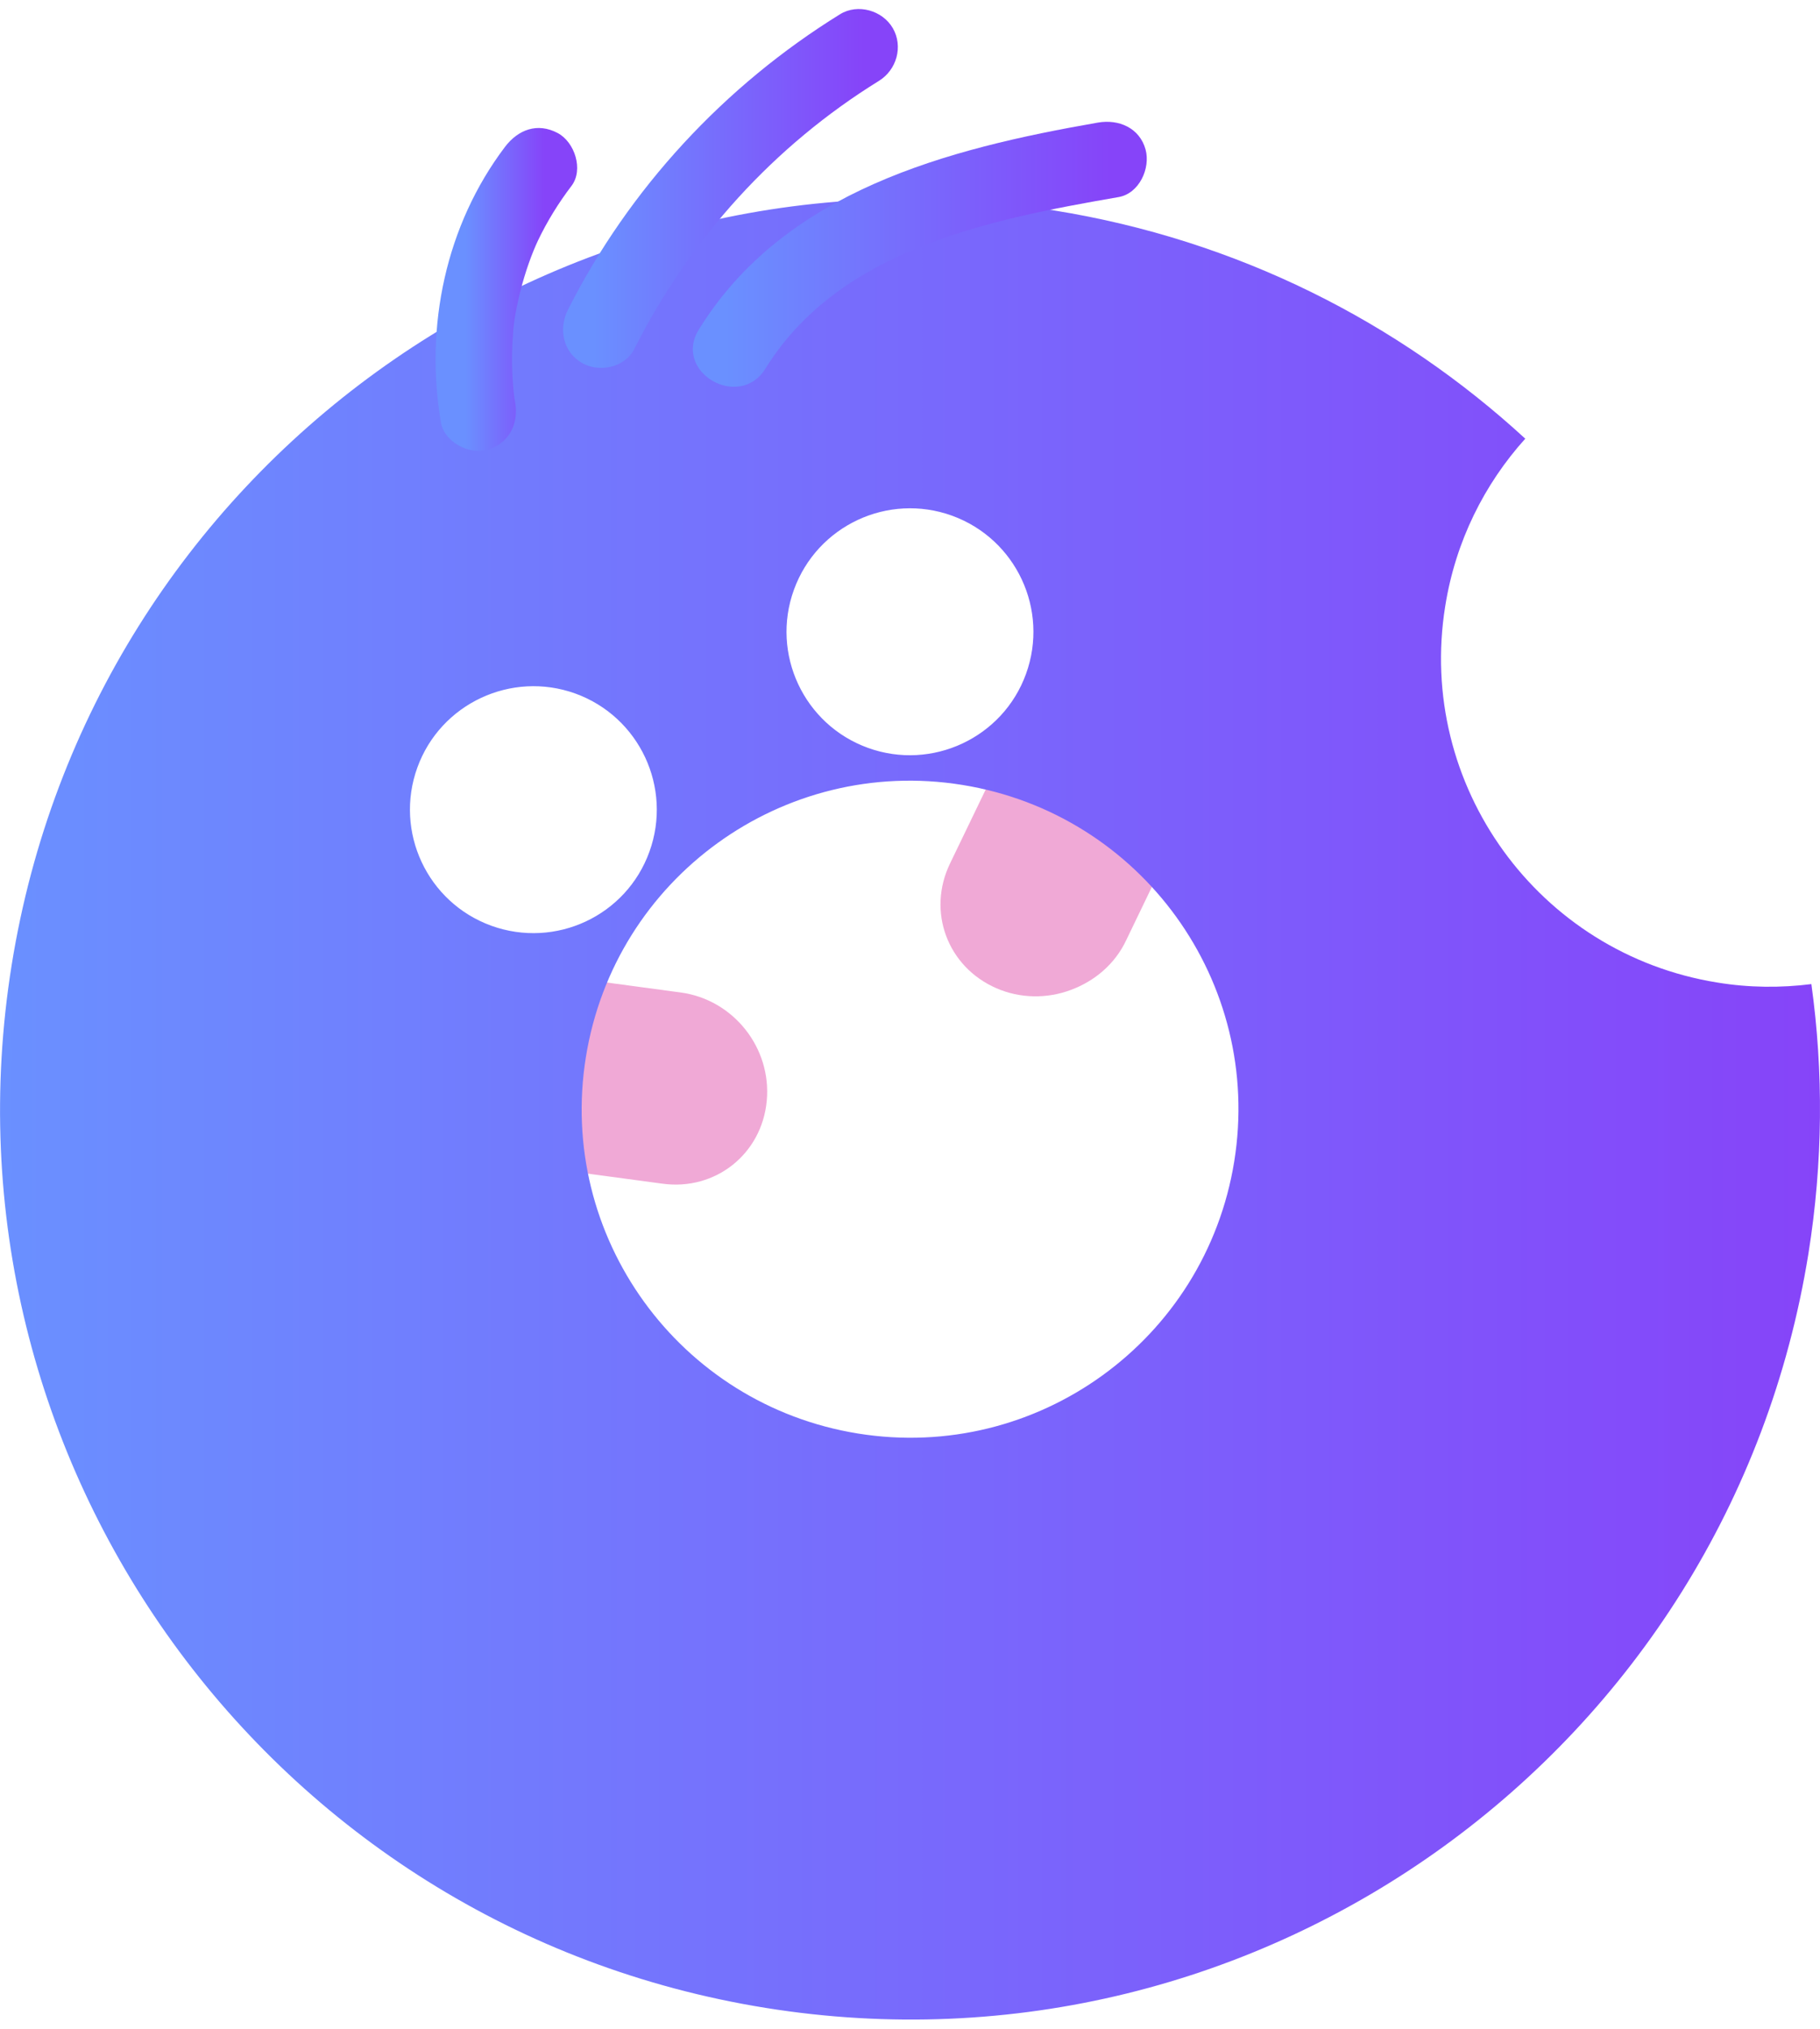 <svg width="70" height="78" viewBox="0 0 70 78" fill="none" xmlns="http://www.w3.org/2000/svg">
<g clip-path="url(#clip0)">
<path d="M8.276 42.102C7.671 41.342 7.351 40.359 7.448 39.359C7.639 37.314 9.419 35.9 11.457 36.175L26.177 38.157C28.207 38.429 29.683 40.287 29.49 42.326C29.299 44.37 27.514 45.787 25.481 45.509L10.762 43.528C9.742 43.413 8.879 42.858 8.276 42.102Z" fill="#F0A9D6"/>
<path d="M41.185 38.06C40.277 38.4 39.24 38.395 38.321 37.993C36.438 37.173 35.646 35.042 36.541 33.195L42.997 19.818C43.886 17.969 46.11 17.149 47.988 17.966C49.871 18.786 50.663 20.917 49.768 22.764L43.32 36.138C42.886 37.068 42.097 37.722 41.185 38.06Z" fill="#F0A9D6"/>
<path d="M69.668 37.835C68.493 37.983 67.277 37.977 66.049 37.775C59.163 36.666 54.476 30.189 55.586 23.302C55.983 20.811 57.092 18.61 58.664 16.866C53.788 12.382 47.59 9.226 40.555 8.093C21.472 5.026 3.517 18.011 0.45 37.093C-2.616 56.175 10.368 74.131 29.451 77.197C48.533 80.264 66.488 67.28 69.555 48.197C70.118 44.68 70.136 41.198 69.668 37.835ZM30.536 22.673C31.432 20.206 34.154 18.936 36.616 19.826C39.084 20.722 40.353 23.444 39.463 25.906C38.574 28.368 35.845 29.643 33.383 28.753C30.922 27.863 29.64 25.141 30.536 22.673ZM18.898 35.592C16.43 34.697 15.161 31.974 16.051 29.512C16.941 27.051 19.669 25.776 22.131 26.665C24.598 27.561 25.868 30.284 24.978 32.745C24.088 35.213 21.366 36.482 18.898 35.592ZM47.471 44.65C46.362 51.537 39.884 56.223 32.998 55.114C26.111 54.004 21.425 47.527 22.534 40.64C23.643 33.754 30.121 29.067 37.008 30.177C43.894 31.286 48.58 37.763 47.471 44.65Z" fill="url(#paint0_linear)"/>
<path d="M24.396 13.419C26.543 9.16 29.776 5.601 33.804 3.11C34.486 2.689 34.747 1.787 34.338 1.081C33.94 0.399 32.991 0.126 32.309 0.548C27.866 3.294 24.194 7.25 21.84 11.919C21.478 12.636 21.65 13.526 22.373 13.947C23.026 14.339 24.034 14.137 24.396 13.419Z" fill="url(#paint1_linear)"/>
<path d="M29.439 14.173C32.287 9.57 38.094 8.431 43.023 7.577C43.812 7.441 44.257 6.474 44.061 5.75C43.83 4.914 43.029 4.576 42.234 4.712C36.445 5.72 30.175 7.334 26.877 12.672C25.869 14.303 28.437 15.792 29.439 14.173Z" fill="url(#paint2_linear)"/>
<path d="M19.812 15.454C19.795 15.354 19.777 15.253 19.765 15.152C19.783 15.294 19.783 15.271 19.759 15.087C19.741 14.885 19.718 14.677 19.712 14.476C19.688 14.066 19.688 13.657 19.706 13.242C19.718 13.034 19.73 12.833 19.747 12.625C19.753 12.578 19.807 12.15 19.771 12.405C19.83 11.996 19.913 11.593 20.014 11.195C20.204 10.448 20.453 9.754 20.696 9.238C21.052 8.497 21.485 7.797 21.983 7.144C22.452 6.521 22.102 5.46 21.45 5.115C20.667 4.7 19.925 4.985 19.421 5.649C17.143 8.663 16.331 12.548 16.959 16.243C17.09 17.009 18.075 17.507 18.786 17.281C19.605 17.015 19.955 16.279 19.812 15.454Z" fill="url(#paint3_linear)"/>
</g>
<defs>
<linearGradient id="paint0_linear" x1="-0" y1="42.648" x2="70" y2="42.648" gradientUnits="userSpaceOnUse">
<stop stop-color="#6A90FF"/>
<stop offset="1" stop-color="#8644F9"/>
</linearGradient>
<linearGradient id="paint1_linear" x1="22.852" y1="7.249" x2="33.211" y2="7.249" gradientUnits="userSpaceOnUse">
<stop stop-color="#6A90FF"/>
<stop offset="1" stop-color="#8644F9"/>
</linearGradient>
<linearGradient id="paint2_linear" x1="27.902" y1="9.779" x2="42.678" y2="9.779" gradientUnits="userSpaceOnUse">
<stop stop-color="#6A90FF"/>
<stop offset="1" stop-color="#8644F9"/>
</linearGradient>
<linearGradient id="paint3_linear" x1="17.91" y1="11.132" x2="20.933" y2="11.132" gradientUnits="userSpaceOnUse">
<stop stop-color="#6A90FF"/>
<stop offset="1" stop-color="#8644F9"/>
</linearGradient>
<clipPath id="clip0">
<rect width="70" height="77.296" fill="white" transform="translate(0 0.352)"/>
</clipPath>
</defs>
</svg>
